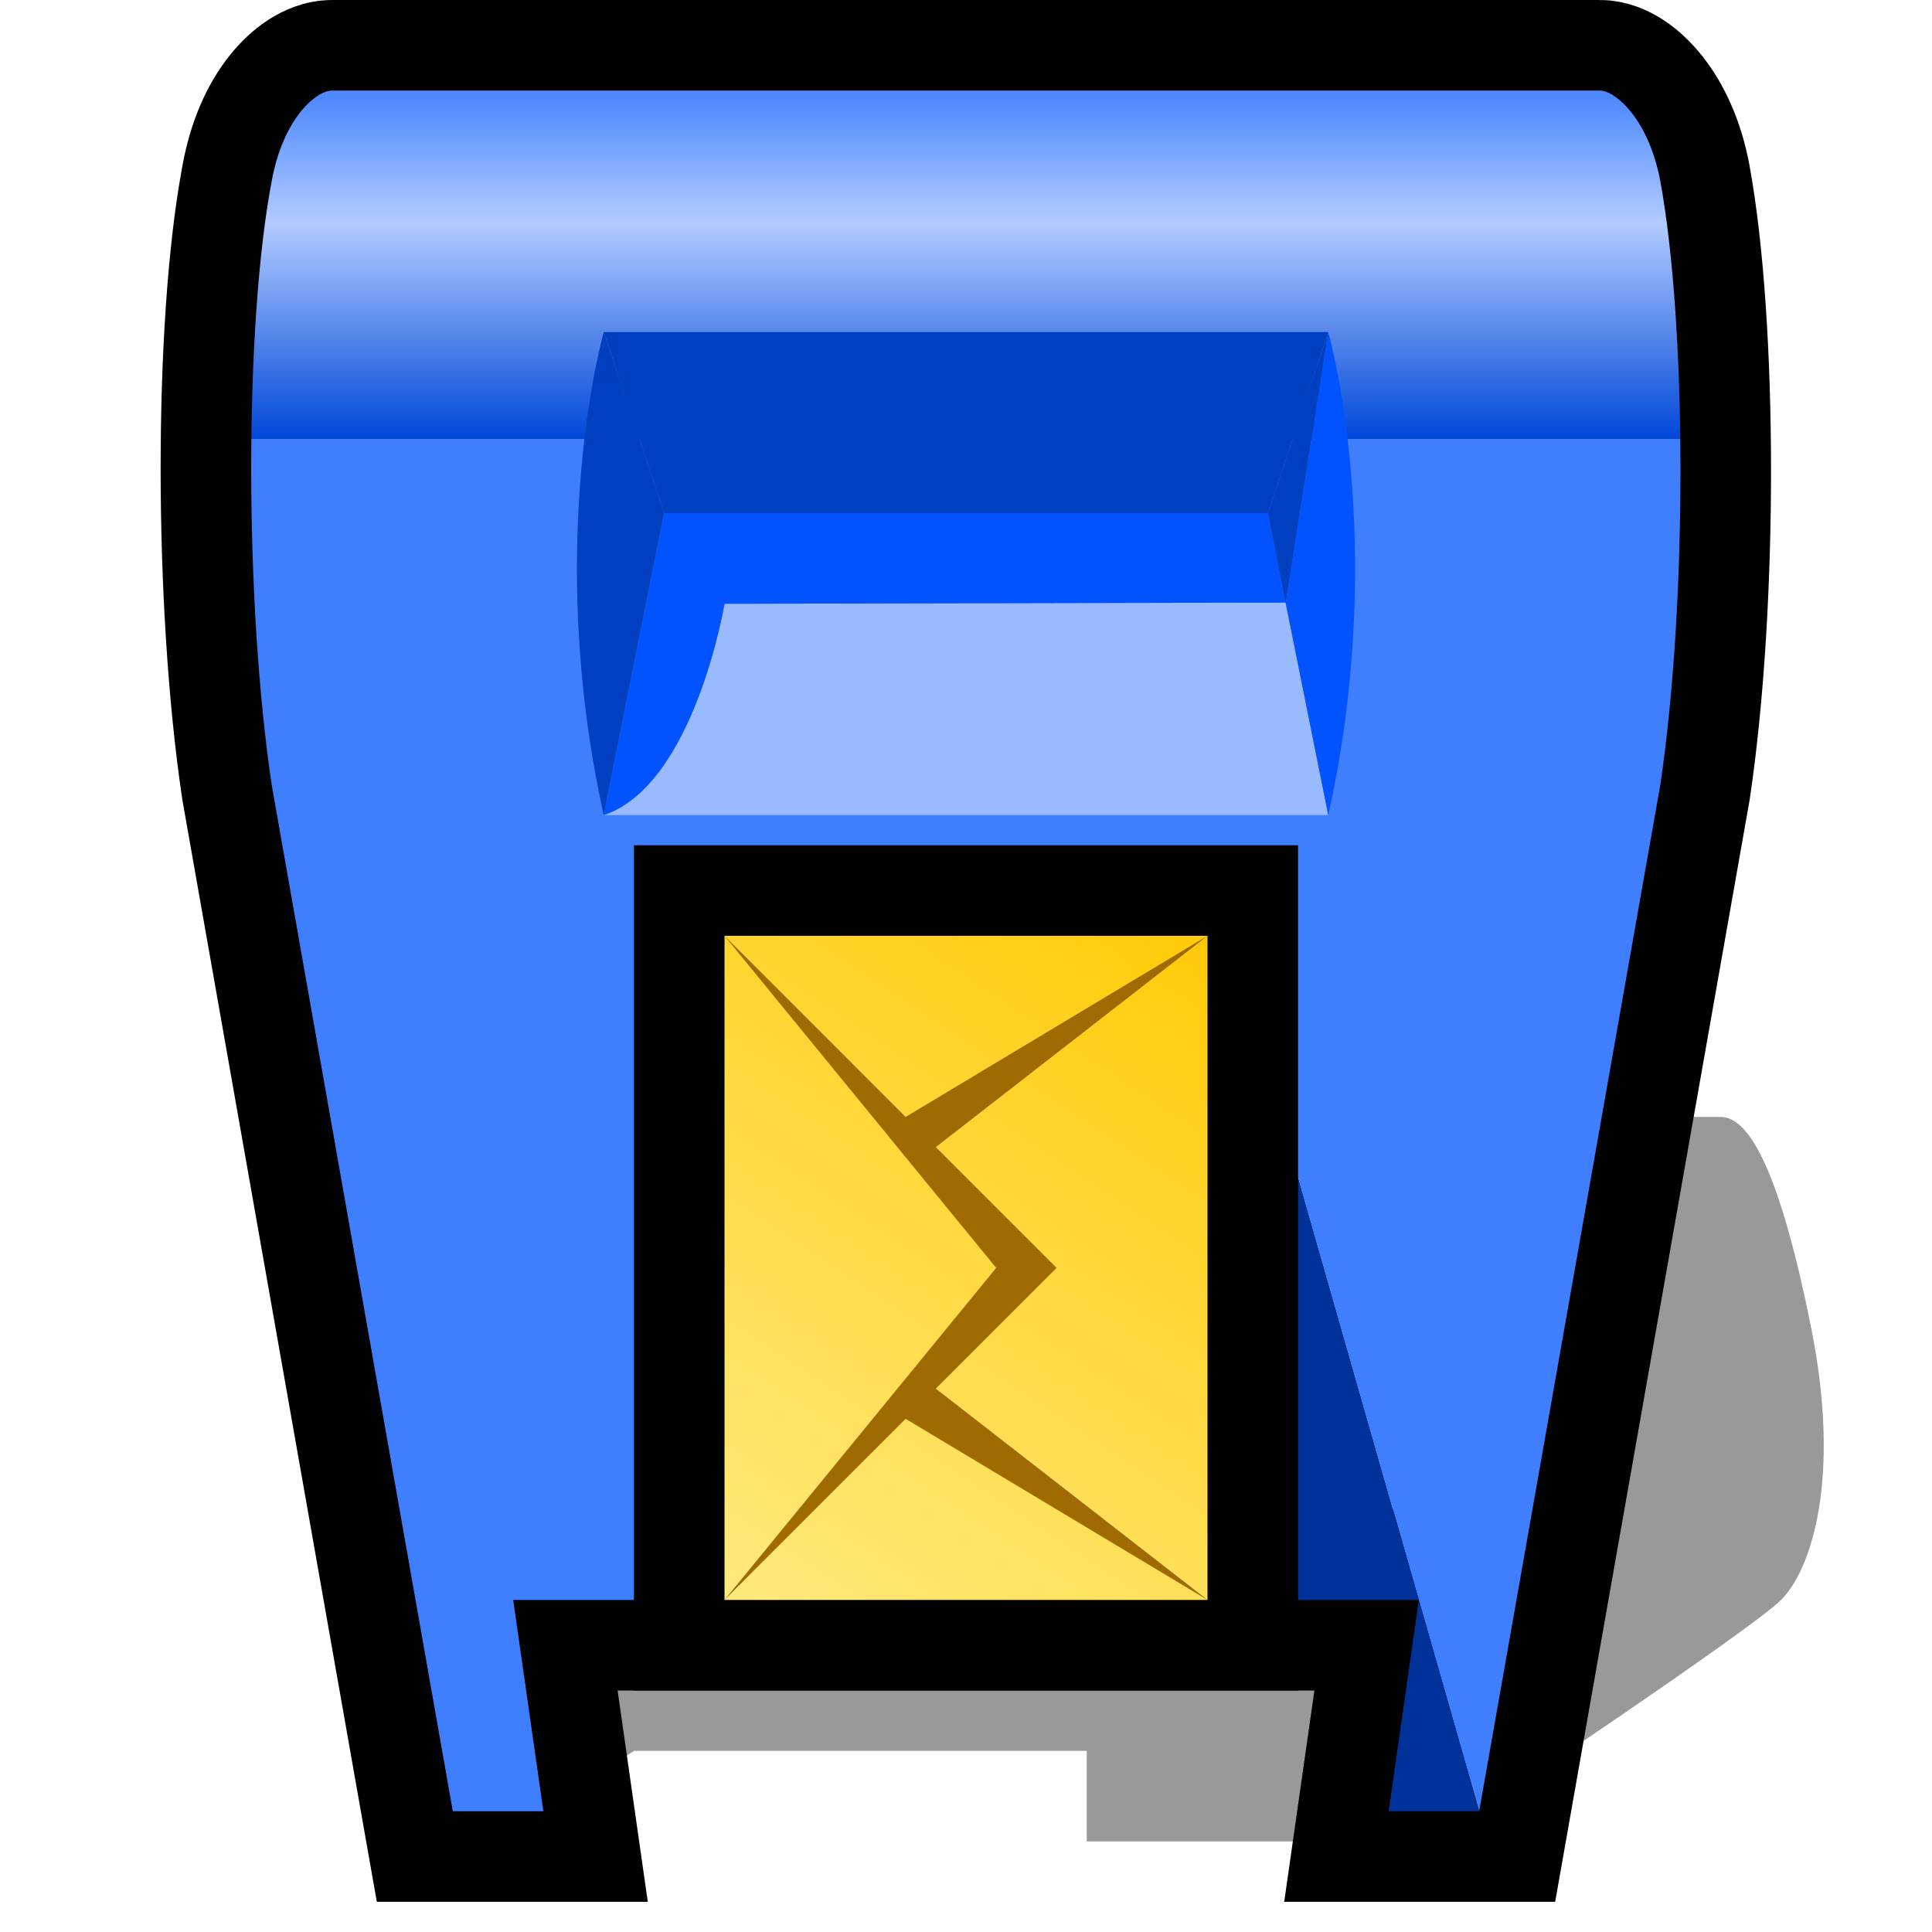 <?xml version="1.0" encoding="UTF-8" standalone="yes"?>
<svg version="1.1" width="64" height="64" color-interpolation="linearRGB"
     xmlns:svg="http://www.w3.org/2000/svg" xmlns="http://www.w3.org/2000/svg">
 <g>
  <path style="fill:#000000; fill-opacity:0.4"
        d="M49 60L48 61H36V58H21L18 60L17 56L19 55V53H49V60z
           M49 60C49 60 58 54 59 53C60 52 61 49 60 44C59 39 58 37 57 37C56 37 53 37 53 37L49 60z"
  />
  <path style="fill:none; stroke:#010101; stroke-width:6"
        d="M55 26C55.9 19.94 55.88 10.81 55 6C54.61 3.93 53.5 3 53 3H11C10.47 3 9.38 3.92 9 6C8.09 10.81 8.1 19.94 9 26L15 60H18L17 53H47L46 60H49L55 26z"
  />
  <linearGradient id="gradient0" gradientUnits="userSpaceOnUse" x1="31.95" y1="50.7" x2="31.95" y2="3">
   <stop offset="0.758" stop-color="#3f7eff"/>
   <stop offset="0" stop-color="#0047d9"/>
   <stop offset="0.908" stop-color="#b2cbff"/>
   <stop offset="0.996" stop-color="#4d88ff"/>
  </linearGradient>
  <path style="fill:url(#gradient0)"
        d="M55 26C55.9 19.94 55.88 10.81 55 6C54.61 3.93 53.5 3 53 3H11C10.47 3 9.38 3.92 9 6C8.09 10.81 8.1 19.94 9 26L15 60H18L17 53H40V39H43L49 60L55 26z"
  />
  <path style="fill:#003fbf"
        d="M20 11H44L42 17H22L20 11z"
  />
  <path style="fill:#99baff"
        d="M20 27C23 26 24 20 24 20L42.59 19.96L44 27H20z"
  />
  <path style="fill:#0053ff"
        d="M20 27C23 26 24 20 24 20L42.59 19.96L42 17H22L20 27z"
  />
  <path style="fill:#003fbf"
        d="M20 27C18 18 20 11 20 11L22 17L20 27z"
  />
  <path style="fill:#0053ff"
        d="M44 27C46 18 44 11 44 11L42.59 19.98L44 27z"
  />
  <path style="fill:#003fbf"
        d="M44 11L42 17L42.59 19.98L44 11z"
  />
  <path style="fill:#003299"
        d="M40 53H47L46 60H49L43 39H40V53z"
  />
  <path style="fill:none; stroke:#010101; stroke-width:6"
        d="M24 53V31H40V53H24z"
  />
  <linearGradient id="gradient1" gradientUnits="userSpaceOnUse" x1="3.19" y1="39.59" x2="19.5" y2="15.19">
   <stop offset="0" stop-color="#ffea80"/>
   <stop offset="1" stop-color="#ffc800"/>
  </linearGradient>
  <path style="fill:url(#gradient1)"
        d="M24 53V31H40V53H24z"
  />
  <path style="fill:#a06a03"
        d="M30 47L40 53L31 46L35 42L31 38L40 31L30 37L24 31L33 42L24 53L30 47z"
  />
 </g>
</svg>
